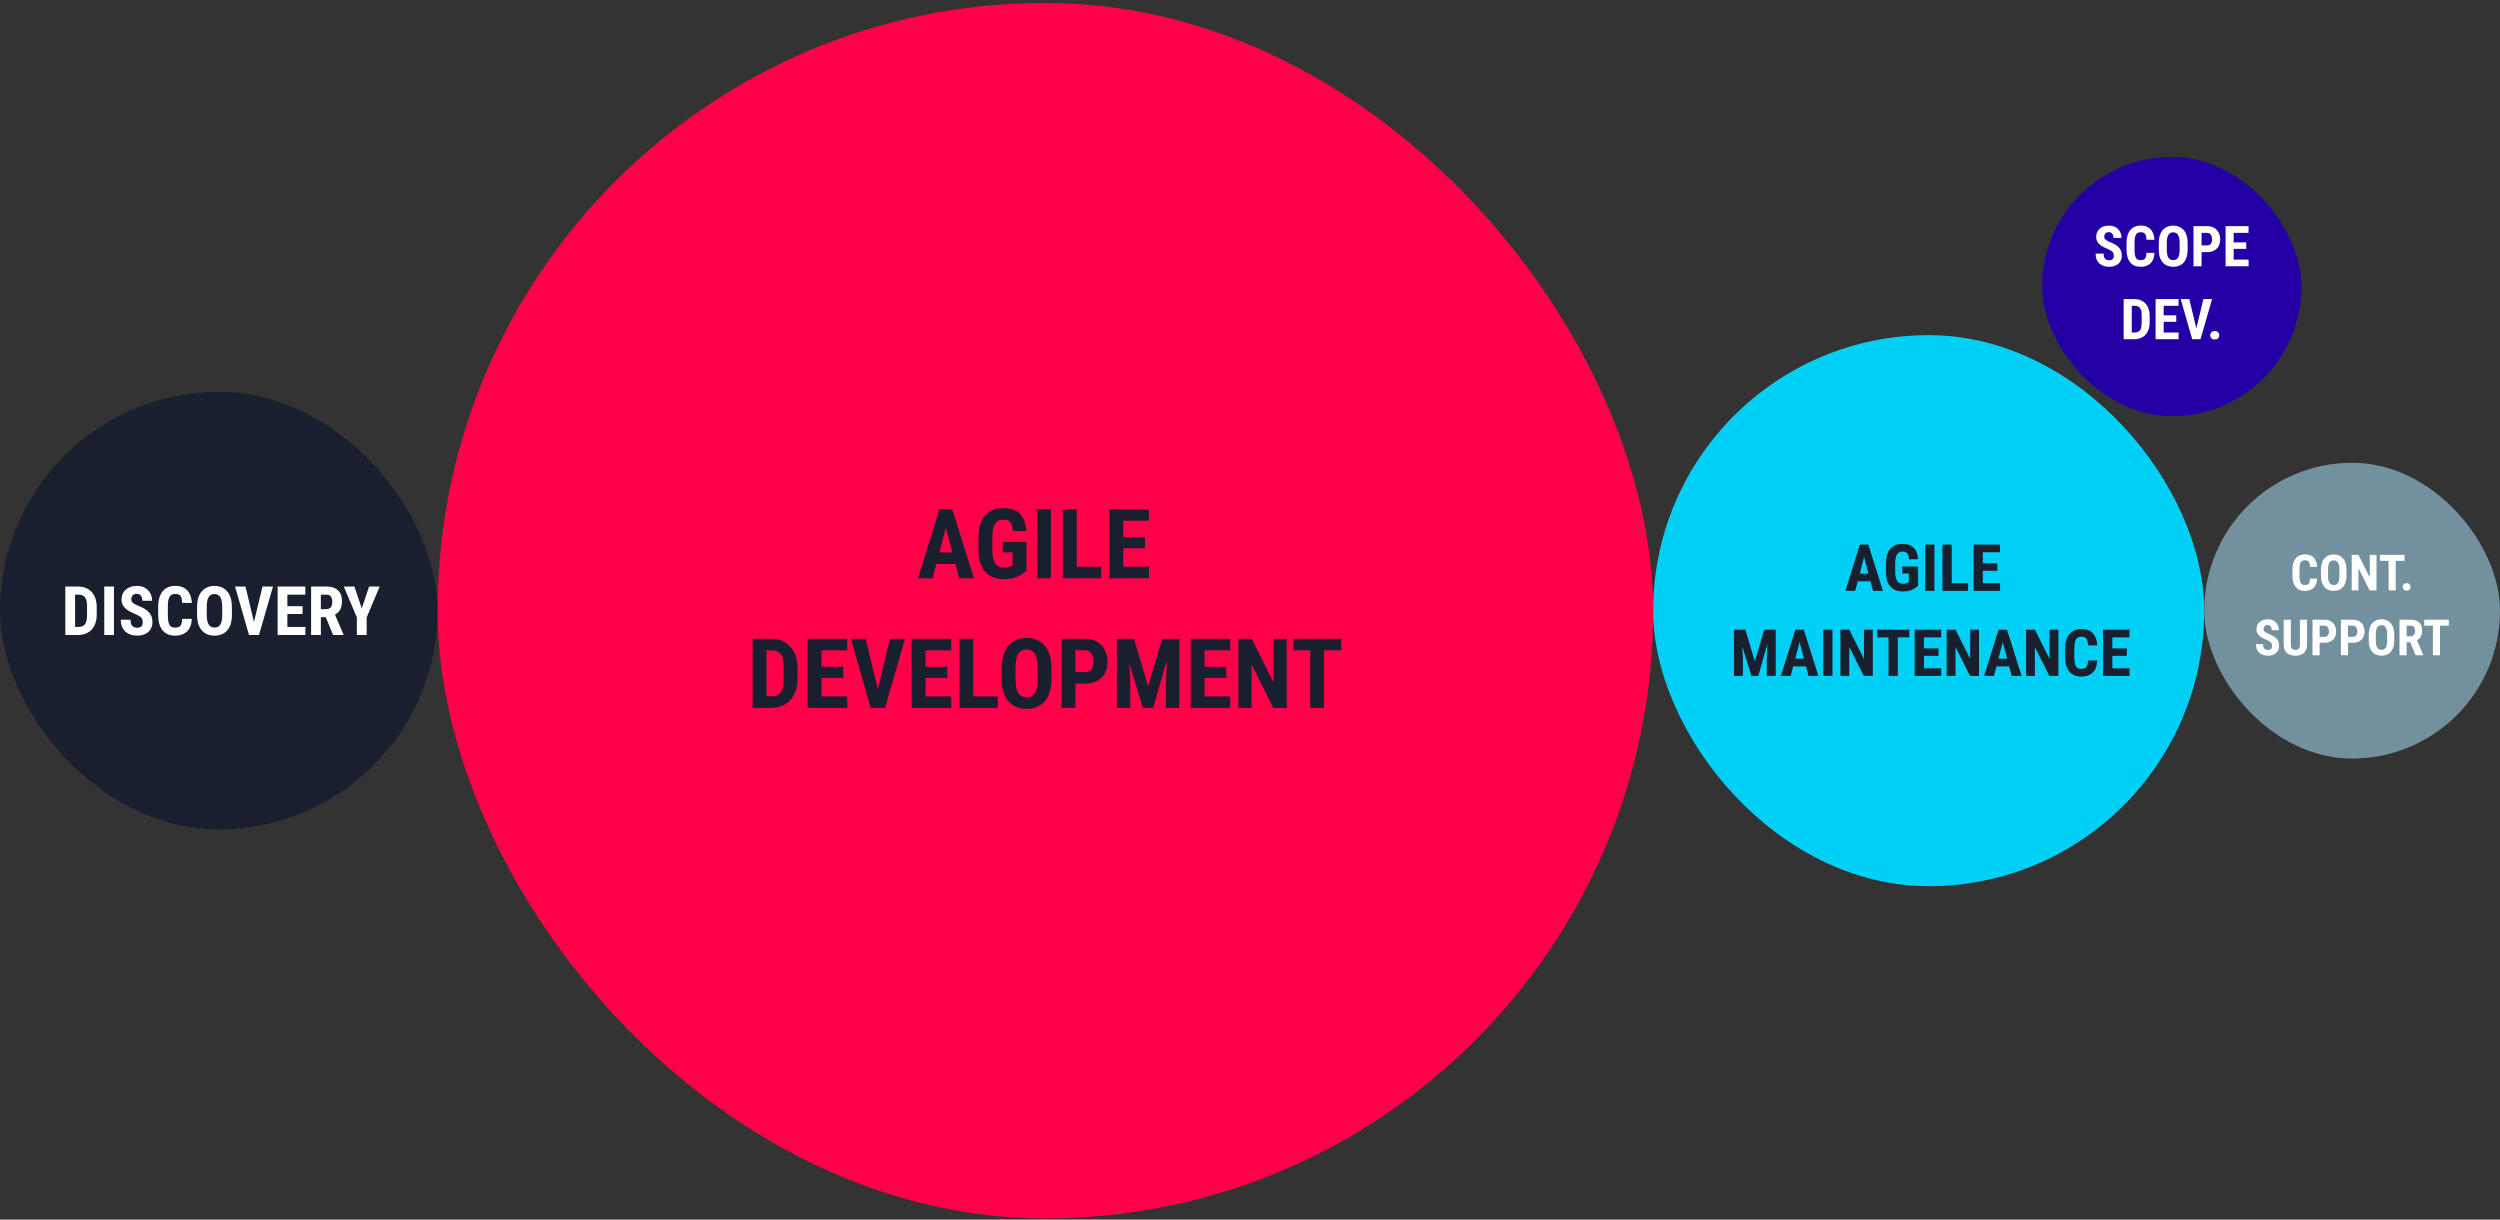 <svg width="617" height="301" viewBox="0 0 617 301" fill="none" xmlns="http://www.w3.org/2000/svg">
<rect x="0" y="0" width="617" height="301" fill="#333333" stroke="none"/>
<rect y="96.714" width="108" height="108" rx="54" fill="#182030"/>
<path d="M19.241 156.714H17.132L17.149 154.728H19.241C19.822 154.728 20.273 154.624 20.596 154.416C20.919 154.208 21.146 153.88 21.277 153.431C21.414 152.982 21.482 152.394 21.482 151.666V149.803C21.482 149.251 21.447 148.783 21.375 148.4C21.304 148.011 21.184 147.7 21.014 147.464C20.845 147.224 20.618 147.046 20.333 146.931C20.049 146.816 19.696 146.758 19.274 146.758H17.091V144.764H19.274C19.964 144.764 20.59 144.876 21.154 145.101C21.717 145.325 22.202 145.653 22.607 146.085C23.011 146.512 23.323 147.04 23.542 147.669C23.761 148.299 23.87 149.015 23.87 149.82V151.666C23.87 152.476 23.761 153.193 23.542 153.817C23.323 154.44 23.011 154.968 22.607 155.401C22.207 155.827 21.723 156.153 21.154 156.377C20.585 156.602 19.947 156.714 19.241 156.714ZM18.527 144.764V156.714H16.123V144.764H18.527ZM28.122 144.764V156.714H25.733V144.764H28.122ZM35.229 153.57C35.229 153.357 35.21 153.163 35.172 152.988C35.134 152.813 35.051 152.651 34.926 152.504C34.805 152.356 34.627 152.208 34.392 152.06C34.162 151.913 33.861 151.759 33.489 151.601C33.046 151.415 32.617 151.218 32.201 151.01C31.785 150.796 31.41 150.55 31.076 150.271C30.743 149.992 30.477 149.664 30.28 149.286C30.089 148.903 29.993 148.455 29.993 147.94C29.993 147.437 30.083 146.98 30.264 146.57C30.45 146.159 30.713 145.809 31.052 145.519C31.391 145.224 31.788 144.997 32.242 144.838C32.702 144.679 33.213 144.6 33.777 144.6C34.543 144.6 35.205 144.759 35.763 145.076C36.326 145.393 36.761 145.828 37.068 146.381C37.38 146.934 37.535 147.568 37.535 148.285H35.139C35.139 147.946 35.09 147.648 34.991 147.39C34.898 147.128 34.748 146.923 34.54 146.775C34.332 146.627 34.064 146.553 33.736 146.553C33.429 146.553 33.175 146.616 32.972 146.742C32.775 146.862 32.628 147.029 32.529 147.243C32.436 147.451 32.39 147.686 32.39 147.948C32.39 148.145 32.436 148.323 32.529 148.482C32.628 148.635 32.762 148.775 32.931 148.901C33.101 149.021 33.301 149.139 33.53 149.253C33.766 149.368 34.023 149.481 34.302 149.59C34.844 149.803 35.322 150.039 35.738 150.296C36.154 150.547 36.501 150.832 36.781 151.149C37.059 151.461 37.27 151.814 37.412 152.208C37.555 152.602 37.626 153.051 37.626 153.554C37.626 154.052 37.538 154.506 37.363 154.916C37.194 155.321 36.945 155.672 36.616 155.967C36.288 156.257 35.891 156.481 35.426 156.64C34.967 156.799 34.452 156.878 33.883 156.878C33.331 156.878 32.808 156.801 32.316 156.648C31.823 156.49 31.388 156.252 31.011 155.934C30.639 155.611 30.346 155.204 30.133 154.711C29.919 154.213 29.812 153.625 29.812 152.947H32.217C32.217 153.308 32.253 153.617 32.324 153.874C32.395 154.126 32.505 154.328 32.652 154.481C32.8 154.629 32.98 154.741 33.194 154.818C33.413 154.889 33.662 154.925 33.941 154.925C34.258 154.925 34.51 154.864 34.696 154.744C34.887 154.624 35.024 154.462 35.106 154.26C35.188 154.057 35.229 153.828 35.229 153.57ZM44.947 152.733H47.335C47.302 153.631 47.122 154.388 46.793 155.007C46.465 155.62 45.997 156.085 45.39 156.402C44.788 156.719 44.06 156.878 43.207 156.878C42.545 156.878 41.956 156.769 41.442 156.55C40.928 156.325 40.49 155.997 40.129 155.565C39.768 155.133 39.494 154.599 39.308 153.964C39.128 153.324 39.038 152.588 39.038 151.757V149.729C39.038 148.898 39.133 148.162 39.325 147.522C39.522 146.882 39.801 146.345 40.162 145.913C40.529 145.475 40.969 145.147 41.483 144.928C42.003 144.704 42.589 144.592 43.24 144.592C44.11 144.592 44.837 144.756 45.423 145.084C46.008 145.412 46.46 145.891 46.777 146.52C47.1 147.144 47.294 147.907 47.36 148.81H44.963C44.947 148.241 44.881 147.795 44.766 147.472C44.657 147.144 44.482 146.914 44.241 146.783C44 146.646 43.666 146.578 43.24 146.578C42.922 146.578 42.649 146.635 42.419 146.75C42.189 146.86 42 147.037 41.853 147.284C41.705 147.53 41.595 147.853 41.524 148.252C41.459 148.652 41.426 149.139 41.426 149.713V151.757C41.426 152.32 41.456 152.802 41.516 153.201C41.576 153.595 41.672 153.918 41.803 154.17C41.935 154.421 42.112 154.605 42.337 154.719C42.567 154.834 42.857 154.892 43.207 154.892C43.612 154.892 43.937 154.832 44.183 154.711C44.435 154.591 44.621 154.375 44.742 154.063C44.862 153.751 44.93 153.308 44.947 152.733ZM57.233 149.812V151.806C57.233 152.649 57.129 153.387 56.921 154.022C56.719 154.651 56.429 155.179 56.051 155.606C55.679 156.027 55.228 156.345 54.697 156.558C54.172 156.771 53.589 156.878 52.949 156.878C52.309 156.878 51.723 156.771 51.193 156.558C50.667 156.345 50.213 156.027 49.83 155.606C49.453 155.179 49.16 154.651 48.952 154.022C48.744 153.387 48.64 152.649 48.64 151.806V149.812C48.64 148.947 48.741 148.192 48.944 147.546C49.146 146.895 49.439 146.354 49.822 145.921C50.205 145.484 50.659 145.155 51.184 144.936C51.709 144.712 52.292 144.6 52.932 144.6C53.573 144.6 54.155 144.712 54.681 144.936C55.206 145.155 55.66 145.484 56.043 145.921C56.426 146.354 56.719 146.895 56.921 147.546C57.129 148.192 57.233 148.947 57.233 149.812ZM54.845 151.806V149.795C54.845 149.226 54.804 148.742 54.722 148.342C54.639 147.938 54.516 147.607 54.352 147.349C54.188 147.092 53.988 146.903 53.753 146.783C53.518 146.663 53.244 146.602 52.932 146.602C52.62 146.602 52.344 146.663 52.103 146.783C51.868 146.903 51.669 147.092 51.504 147.349C51.346 147.607 51.225 147.938 51.143 148.342C51.067 148.742 51.028 149.226 51.028 149.795V151.806C51.028 152.353 51.069 152.821 51.151 153.209C51.233 153.598 51.357 153.915 51.521 154.161C51.685 154.408 51.885 154.591 52.12 154.711C52.361 154.826 52.637 154.884 52.949 154.884C53.255 154.884 53.526 154.826 53.761 154.711C54.002 154.591 54.202 154.408 54.361 154.161C54.519 153.915 54.639 153.598 54.722 153.209C54.804 152.821 54.845 152.353 54.845 151.806ZM62.519 154.161L64.784 144.764H67.377L63.914 156.714H62.166L62.519 154.161ZM60.582 144.764L62.839 154.161L63.208 156.714H61.452L58.013 144.764H60.582ZM75.371 154.728V156.714H70.176V154.728H75.371ZM70.923 144.764V156.714H68.518V144.764H70.923ZM74.674 149.606V151.535H70.176V149.606H74.674ZM75.355 144.764V146.758H70.176V144.764H75.355ZM76.783 144.764H80.616C81.414 144.764 82.096 144.901 82.659 145.174C83.223 145.448 83.655 145.853 83.956 146.389C84.257 146.925 84.407 147.587 84.407 148.375C84.407 149.021 84.32 149.574 84.145 150.033C83.97 150.487 83.721 150.868 83.398 151.174C83.075 151.475 82.689 151.716 82.241 151.896L81.51 152.331H78.4L78.391 150.337H80.55C80.878 150.337 81.149 150.266 81.362 150.123C81.581 149.976 81.743 149.771 81.847 149.508C81.956 149.24 82.011 148.928 82.011 148.572C82.011 148.195 81.962 147.872 81.863 147.604C81.77 147.33 81.62 147.122 81.412 146.98C81.209 146.832 80.944 146.758 80.616 146.758H79.188V156.714H76.783V144.764ZM82.208 156.714L80.016 151.387L82.536 151.379L84.777 156.599V156.714H82.208ZM87.46 144.764L89.282 150.148L91.088 144.764H93.706L90.489 152.372V156.714H88.068V152.372L84.85 144.764H87.46Z" fill="white"/>
<rect x="108" y="0.714" width="300" height="300" rx="150" fill="#FF0049"/>
<path d="M233.836 128.698L230.168 142.714H226.547L231.879 125.651H234.141L233.836 128.698ZM236.73 142.714L233.039 128.698L232.699 125.651H234.996L240.375 142.714H236.73ZM236.859 136.351V139.198H229.16V136.351H236.859ZM253.336 133.749V140.78C253.094 141.038 252.738 141.339 252.27 141.683C251.809 142.019 251.203 142.315 250.453 142.573C249.711 142.823 248.805 142.948 247.734 142.948C246.789 142.948 245.93 142.8 245.156 142.503C244.391 142.206 243.73 141.757 243.176 141.155C242.629 140.546 242.211 139.788 241.922 138.882C241.633 137.968 241.488 136.886 241.488 135.636V132.729C241.488 131.495 241.625 130.421 241.898 129.507C242.18 128.585 242.586 127.819 243.117 127.21C243.648 126.601 244.281 126.147 245.016 125.851C245.758 125.554 246.594 125.405 247.523 125.405C248.805 125.405 249.855 125.62 250.676 126.05C251.504 126.479 252.129 127.116 252.551 127.96C252.98 128.804 253.238 129.839 253.324 131.065H250.008C249.953 130.347 249.832 129.784 249.645 129.378C249.465 128.972 249.211 128.683 248.883 128.511C248.555 128.331 248.129 128.241 247.605 128.241C247.152 128.241 246.758 128.323 246.422 128.487C246.086 128.644 245.805 128.901 245.578 129.261C245.352 129.62 245.184 130.081 245.074 130.644C244.965 131.206 244.91 131.894 244.91 132.706V135.636C244.91 136.44 244.973 137.128 245.098 137.698C245.223 138.269 245.406 138.733 245.648 139.093C245.898 139.452 246.211 139.714 246.586 139.878C246.969 140.034 247.418 140.112 247.934 140.112C248.348 140.112 248.68 140.069 248.93 139.983C249.18 139.897 249.379 139.808 249.527 139.714C249.684 139.612 249.812 139.534 249.914 139.479V136.339H247.465V133.749H253.336ZM259.371 125.651V142.714H255.961V125.651H259.371ZM271.77 139.878V142.714H264.68V139.878H271.77ZM265.734 125.651V142.714H262.301V125.651H265.734ZM283.57 139.878V142.714H276.152V139.878H283.57ZM277.219 125.651V142.714H273.785V125.651H277.219ZM282.574 132.565V135.319H276.152V132.565H282.574ZM283.547 125.651V128.499H276.152V125.651H283.547ZM190.207 174.714H187.195L187.219 171.878H190.207C191.035 171.878 191.68 171.729 192.141 171.433C192.602 171.136 192.926 170.667 193.113 170.026C193.309 169.386 193.406 168.546 193.406 167.507V164.847C193.406 164.058 193.355 163.39 193.254 162.843C193.152 162.288 192.98 161.843 192.738 161.507C192.496 161.163 192.172 160.909 191.766 160.745C191.359 160.581 190.855 160.499 190.254 160.499H187.137V157.651H190.254C191.238 157.651 192.133 157.812 192.938 158.132C193.742 158.452 194.434 158.921 195.012 159.538C195.59 160.147 196.035 160.901 196.348 161.8C196.66 162.698 196.816 163.722 196.816 164.87V167.507C196.816 168.663 196.66 169.687 196.348 170.577C196.035 171.468 195.59 172.222 195.012 172.839C194.441 173.448 193.75 173.913 192.938 174.233C192.125 174.554 191.215 174.714 190.207 174.714ZM189.188 157.651V174.714H185.754V157.651H189.188ZM209.109 171.878V174.714H201.691V171.878H209.109ZM202.758 157.651V174.714H199.324V157.651H202.758ZM208.113 164.565V167.319H201.691V164.565H208.113ZM209.086 157.651V160.499H201.691V157.651H209.086ZM216.422 171.069L219.656 157.651H223.359L218.414 174.714H215.918L216.422 171.069ZM213.656 157.651L216.879 171.069L217.406 174.714H214.898L209.988 157.651H213.656ZM234.773 171.878V174.714H227.355V171.878H234.773ZM228.422 157.651V174.714H224.988V157.651H228.422ZM233.777 164.565V167.319H227.355V164.565H233.777ZM234.75 157.651V160.499H227.355V157.651H234.75ZM246.246 171.878V174.714H239.156V171.878H246.246ZM240.211 157.651V174.714H236.777V157.651H240.211ZM259.5 164.858V167.706C259.5 168.909 259.352 169.964 259.055 170.87C258.766 171.769 258.352 172.522 257.812 173.132C257.281 173.733 256.637 174.187 255.879 174.491C255.129 174.796 254.297 174.948 253.383 174.948C252.469 174.948 251.633 174.796 250.875 174.491C250.125 174.187 249.477 173.733 248.93 173.132C248.391 172.522 247.973 171.769 247.676 170.87C247.379 169.964 247.23 168.909 247.23 167.706V164.858C247.23 163.624 247.375 162.546 247.664 161.624C247.953 160.694 248.371 159.921 248.918 159.304C249.465 158.679 250.113 158.21 250.863 157.897C251.613 157.577 252.445 157.417 253.359 157.417C254.273 157.417 255.105 157.577 255.855 157.897C256.605 158.21 257.254 158.679 257.801 159.304C258.348 159.921 258.766 160.694 259.055 161.624C259.352 162.546 259.5 163.624 259.5 164.858ZM256.09 167.706V164.835C256.09 164.022 256.031 163.331 255.914 162.761C255.797 162.183 255.621 161.71 255.387 161.343C255.152 160.976 254.867 160.706 254.531 160.534C254.195 160.362 253.805 160.276 253.359 160.276C252.914 160.276 252.52 160.362 252.176 160.534C251.84 160.706 251.555 160.976 251.32 161.343C251.094 161.71 250.922 162.183 250.805 162.761C250.695 163.331 250.641 164.022 250.641 164.835V167.706C250.641 168.487 250.699 169.155 250.816 169.71C250.934 170.265 251.109 170.718 251.344 171.069C251.578 171.421 251.863 171.683 252.199 171.854C252.543 172.019 252.938 172.101 253.383 172.101C253.82 172.101 254.207 172.019 254.543 171.854C254.887 171.683 255.172 171.421 255.398 171.069C255.625 170.718 255.797 170.265 255.914 169.71C256.031 169.155 256.09 168.487 256.09 167.706ZM267.809 168.702H264.316V165.854H267.809C268.293 165.854 268.688 165.745 268.992 165.526C269.305 165.308 269.531 165.007 269.672 164.624C269.812 164.233 269.883 163.796 269.883 163.312C269.883 162.819 269.809 162.362 269.66 161.94C269.52 161.511 269.297 161.163 268.992 160.897C268.695 160.632 268.301 160.499 267.809 160.499H265.418V174.714H261.996V157.651H267.809C268.957 157.651 269.945 157.894 270.773 158.378C271.602 158.862 272.234 159.53 272.672 160.382C273.117 161.226 273.34 162.194 273.34 163.288C273.34 164.39 273.117 165.347 272.672 166.159C272.234 166.964 271.602 167.589 270.773 168.034C269.945 168.479 268.957 168.702 267.809 168.702ZM276.855 157.651H279.867L283.348 169.323L286.816 157.651H289.477L284.625 174.714H282.059L276.855 157.651ZM275.637 157.651H278.508L278.953 168.901V174.714H275.637V157.651ZM288.164 157.651H291.047V174.714H287.742V168.901L288.164 157.651ZM303.633 171.878V174.714H296.215V171.878H303.633ZM297.281 157.651V174.714H293.848V157.651H297.281ZM302.637 164.565V167.319H296.215V164.565H302.637ZM303.609 157.651V160.499H296.215V157.651H303.609ZM317.566 157.651V174.714H314.25L308.895 164.038V174.714H305.637V157.651H308.906L314.309 168.444V157.651H317.566ZM326.777 157.651V174.714H323.367V157.651H326.777ZM331.02 157.651V160.499H319.207V157.651H331.02Z" fill="#182030"/>
<rect x="408" y="82.714" width="136" height="136" rx="68" fill="#00D0F6"/>
<path d="M460.321 136.44L457.865 145.824H455.441L459.011 134.4H460.525L460.321 136.44ZM462.259 145.824L459.787 136.44L459.56 134.4H461.098L464.699 145.824H462.259ZM462.345 141.563V143.47H457.19V141.563H462.345ZM473.377 139.822V144.529C473.215 144.702 472.977 144.903 472.663 145.134C472.355 145.358 471.949 145.557 471.447 145.73C470.95 145.897 470.343 145.981 469.627 145.981C468.994 145.981 468.418 145.882 467.9 145.683C467.388 145.484 466.946 145.183 466.574 144.78C466.208 144.372 465.928 143.865 465.735 143.258C465.541 142.646 465.445 141.922 465.445 141.085V139.139C465.445 138.312 465.536 137.593 465.719 136.981C465.908 136.364 466.18 135.851 466.535 135.443C466.891 135.035 467.315 134.732 467.806 134.533C468.303 134.334 468.863 134.235 469.485 134.235C470.343 134.235 471.047 134.379 471.596 134.667C472.151 134.954 472.569 135.381 472.851 135.946C473.139 136.51 473.312 137.204 473.369 138.025H471.149C471.112 137.544 471.031 137.167 470.906 136.895C470.785 136.623 470.615 136.429 470.396 136.314C470.176 136.194 469.891 136.134 469.54 136.134C469.237 136.134 468.973 136.189 468.748 136.299C468.523 136.403 468.335 136.576 468.183 136.816C468.031 137.057 467.919 137.366 467.846 137.742C467.772 138.119 467.736 138.579 467.736 139.123V141.085C467.736 141.624 467.778 142.084 467.861 142.466C467.945 142.848 468.068 143.159 468.23 143.399C468.397 143.64 468.607 143.815 468.858 143.925C469.114 144.03 469.415 144.082 469.76 144.082C470.037 144.082 470.26 144.053 470.427 143.996C470.594 143.938 470.728 143.878 470.827 143.815C470.932 143.747 471.018 143.695 471.086 143.658V141.556H469.446V139.822H473.377ZM477.418 134.4V145.824H475.135V134.4H477.418ZM485.719 143.925V145.824H480.972V143.925H485.719ZM481.679 134.4V145.824H479.38V134.4H481.679ZM493.621 143.925V145.824H488.654V143.925H493.621ZM489.368 134.4V145.824H487.069V134.4H489.368ZM492.954 139.029V140.873H488.654V139.029H492.954ZM493.605 134.4V136.306H488.654V134.4H493.605ZM428.748 155.4H430.764L433.094 163.215L435.417 155.4H437.198L433.95 166.824H432.231L428.748 155.4ZM427.932 155.4H429.854L430.152 162.932V166.824H427.932V155.4ZM436.319 155.4H438.249V166.824H436.037V162.932L436.319 155.4ZM444.401 157.44L441.945 166.824H439.521L443.091 155.4H444.605L444.401 157.44ZM446.339 166.824L443.867 157.44L443.64 155.4H445.178L448.779 166.824H446.339ZM446.425 162.563V164.47H441.27V162.563H446.425ZM452.255 155.4V166.824H449.972V155.4H452.255ZM462.204 155.4V166.824H459.984L456.398 159.676V166.824H454.217V155.4H456.406L460.023 162.626V155.4H462.204ZM468.371 155.4V166.824H466.088V155.4H468.371ZM471.212 155.4V157.306H463.303V155.4H471.212ZM479.097 164.925V166.824H474.13V164.925H479.097ZM474.844 155.4V166.824H472.545V155.4H474.844ZM478.43 160.029V161.873H474.13V160.029H478.43ZM479.081 155.4V157.306H474.13V155.4H479.081ZM488.426 155.4V166.824H486.206L482.62 159.676V166.824H480.439V155.4H482.628L486.245 162.626V155.4H488.426ZM494.554 157.44L492.098 166.824H489.674L493.244 155.4H494.758L494.554 157.44ZM496.492 166.824L494.021 157.44L493.793 155.4H495.331L498.932 166.824H496.492ZM496.579 162.563V164.47H491.424V162.563H496.579ZM508.011 155.4V166.824H505.79L502.204 159.676V166.824H500.023V155.4H502.212L505.829 162.626V155.4H508.011ZM515.308 163.019H517.591C517.56 163.876 517.387 164.601 517.073 165.192C516.759 165.778 516.312 166.222 515.731 166.526C515.156 166.829 514.46 166.981 513.644 166.981C513.011 166.981 512.449 166.876 511.957 166.667C511.466 166.453 511.047 166.139 510.702 165.725C510.357 165.312 510.095 164.802 509.917 164.195C509.745 163.583 509.658 162.88 509.658 162.085V160.147C509.658 159.352 509.75 158.648 509.933 158.036C510.121 157.424 510.388 156.912 510.733 156.498C511.084 156.08 511.505 155.766 511.997 155.557C512.493 155.342 513.053 155.235 513.676 155.235C514.507 155.235 515.203 155.392 515.763 155.706C516.322 156.02 516.754 156.477 517.057 157.079C517.366 157.675 517.552 158.405 517.614 159.268H515.323C515.308 158.724 515.245 158.298 515.135 157.989C515.03 157.675 514.863 157.456 514.633 157.33C514.403 157.199 514.084 157.134 513.676 157.134C513.372 157.134 513.111 157.189 512.891 157.299C512.671 157.403 512.491 157.573 512.35 157.809C512.208 158.044 512.104 158.353 512.036 158.734C511.973 159.116 511.942 159.582 511.942 160.131V162.085C511.942 162.624 511.97 163.084 512.028 163.466C512.085 163.842 512.177 164.151 512.303 164.392C512.428 164.632 512.598 164.807 512.813 164.917C513.032 165.027 513.309 165.082 513.644 165.082C514.031 165.082 514.343 165.025 514.578 164.909C514.819 164.794 514.996 164.588 515.111 164.29C515.227 163.991 515.292 163.568 515.308 163.019ZM525.578 164.925V166.824H520.612V164.925H525.578ZM521.326 155.4V166.824H519.027V155.4H521.326ZM524.911 160.029V161.873H520.612V160.029H524.911ZM525.563 155.4V157.306H520.612V155.4H525.563Z" fill="#182030"/>
<rect x="544" y="114.214" width="73" height="73" rx="36.5" fill="#73909E"/>
<path d="M570.102 142.794H571.854C571.83 143.452 571.698 144.008 571.457 144.462C571.216 144.911 570.873 145.252 570.427 145.485C569.986 145.718 569.452 145.834 568.826 145.834C568.34 145.834 567.909 145.754 567.531 145.593C567.154 145.429 566.833 145.188 566.568 144.871C566.303 144.554 566.102 144.163 565.966 143.697C565.833 143.227 565.767 142.687 565.767 142.077V140.59C565.767 139.98 565.837 139.44 565.978 138.971C566.122 138.501 566.327 138.108 566.592 137.791C566.861 137.469 567.184 137.229 567.561 137.068C567.943 136.903 568.372 136.821 568.85 136.821C569.488 136.821 570.022 136.942 570.451 137.182C570.881 137.423 571.212 137.774 571.445 138.236C571.682 138.694 571.824 139.254 571.872 139.916H570.114C570.102 139.498 570.054 139.171 569.97 138.934C569.889 138.694 569.761 138.525 569.584 138.429C569.408 138.328 569.163 138.278 568.85 138.278C568.617 138.278 568.416 138.32 568.248 138.405C568.079 138.485 567.941 138.615 567.832 138.796C567.724 138.977 567.644 139.213 567.591 139.506C567.543 139.799 567.519 140.157 567.519 140.578V142.077C567.519 142.491 567.541 142.844 567.585 143.137C567.63 143.426 567.7 143.663 567.796 143.847C567.893 144.032 568.023 144.167 568.188 144.251C568.356 144.335 568.569 144.377 568.826 144.377C569.123 144.377 569.362 144.333 569.542 144.245C569.727 144.156 569.863 143.998 569.952 143.769C570.04 143.54 570.09 143.215 570.102 142.794ZM579.115 140.65V142.113C579.115 142.732 579.039 143.273 578.886 143.739C578.738 144.201 578.525 144.588 578.248 144.901C577.975 145.21 577.644 145.443 577.255 145.599C576.869 145.756 576.442 145.834 575.972 145.834C575.503 145.834 575.073 145.756 574.684 145.599C574.299 145.443 573.965 145.21 573.685 144.901C573.408 144.588 573.193 144.201 573.04 143.739C572.888 143.273 572.811 142.732 572.811 142.113V140.65C572.811 140.016 572.886 139.462 573.034 138.989C573.183 138.511 573.398 138.114 573.678 137.797C573.959 137.475 574.293 137.235 574.678 137.074C575.063 136.91 575.491 136.827 575.96 136.827C576.43 136.827 576.857 136.91 577.243 137.074C577.628 137.235 577.961 137.475 578.242 137.797C578.523 138.114 578.738 138.511 578.886 138.989C579.039 139.462 579.115 140.016 579.115 140.65ZM577.363 142.113V140.638C577.363 140.221 577.333 139.866 577.273 139.573C577.213 139.276 577.122 139.033 577.002 138.844C576.882 138.656 576.735 138.517 576.562 138.429C576.39 138.34 576.189 138.296 575.96 138.296C575.732 138.296 575.529 138.34 575.352 138.429C575.18 138.517 575.033 138.656 574.913 138.844C574.796 139.033 574.708 139.276 574.648 139.573C574.592 139.866 574.564 140.221 574.564 140.638V142.113C574.564 142.515 574.594 142.858 574.654 143.143C574.714 143.428 574.804 143.661 574.925 143.841C575.045 144.022 575.192 144.156 575.364 144.245C575.541 144.329 575.744 144.371 575.972 144.371C576.197 144.371 576.396 144.329 576.568 144.245C576.745 144.156 576.892 144.022 577.008 143.841C577.124 143.661 577.213 143.428 577.273 143.143C577.333 142.858 577.363 142.515 577.363 142.113ZM586.527 136.948V145.714H584.823L582.071 140.229V145.714H580.398V136.948H582.077L584.853 142.493V136.948H586.527ZM591.259 136.948V145.714H589.507V136.948H591.259ZM593.439 136.948V138.411H587.37V136.948H593.439ZM592.963 144.853C592.963 144.588 593.051 144.367 593.228 144.191C593.404 144.01 593.643 143.92 593.944 143.92C594.245 143.92 594.484 144.01 594.661 144.191C594.837 144.367 594.926 144.588 594.926 144.853C594.926 145.118 594.837 145.339 594.661 145.515C594.484 145.692 594.245 145.78 593.944 145.78C593.643 145.78 593.404 145.692 593.228 145.515C593.051 145.339 592.963 145.118 592.963 144.853ZM560.734 159.408C560.734 159.251 560.72 159.109 560.692 158.98C560.664 158.852 560.603 158.734 560.511 158.625C560.423 158.517 560.292 158.408 560.12 158.3C559.951 158.192 559.73 158.079 559.457 157.963C559.132 157.826 558.817 157.682 558.512 157.529C558.207 157.373 557.932 157.192 557.687 156.988C557.443 156.783 557.248 156.542 557.103 156.265C556.963 155.984 556.893 155.655 556.893 155.278C556.893 154.908 556.959 154.573 557.091 154.272C557.228 153.971 557.42 153.714 557.669 153.502C557.918 153.285 558.209 153.118 558.542 153.002C558.879 152.885 559.255 152.827 559.668 152.827C560.23 152.827 560.716 152.944 561.125 153.176C561.539 153.409 561.858 153.728 562.083 154.134C562.311 154.539 562.426 155.005 562.426 155.531H560.668C560.668 155.282 560.632 155.063 560.559 154.874C560.491 154.682 560.381 154.531 560.228 154.423C560.076 154.314 559.879 154.26 559.638 154.26C559.413 154.26 559.227 154.306 559.078 154.399C558.934 154.487 558.825 154.609 558.753 154.766C558.685 154.918 558.651 155.091 558.651 155.284C558.651 155.428 558.685 155.559 558.753 155.675C558.825 155.787 558.924 155.89 559.048 155.982C559.172 156.07 559.319 156.157 559.488 156.241C559.66 156.325 559.849 156.408 560.054 156.488C560.451 156.644 560.802 156.817 561.107 157.006C561.412 157.19 561.667 157.399 561.872 157.632C562.076 157.861 562.231 158.119 562.335 158.408C562.44 158.697 562.492 159.027 562.492 159.396C562.492 159.761 562.428 160.094 562.299 160.395C562.175 160.692 561.992 160.949 561.751 161.166C561.511 161.379 561.22 161.543 560.878 161.66C560.541 161.776 560.164 161.834 559.746 161.834C559.341 161.834 558.958 161.778 558.596 161.666C558.235 161.549 557.916 161.375 557.639 161.142C557.366 160.905 557.152 160.606 556.995 160.245C556.838 159.88 556.76 159.448 556.76 158.95H558.524C558.524 159.215 558.55 159.442 558.603 159.631C558.655 159.815 558.735 159.964 558.843 160.076C558.952 160.185 559.084 160.267 559.241 160.323C559.401 160.375 559.584 160.401 559.789 160.401C560.021 160.401 560.206 160.357 560.343 160.269C560.483 160.181 560.583 160.062 560.644 159.914C560.704 159.765 560.734 159.597 560.734 159.408ZM567.622 152.948H569.38V158.968C569.38 159.643 569.255 160.193 569.006 160.618C568.762 161.04 568.422 161.349 567.989 161.545C567.555 161.738 567.06 161.834 566.502 161.834C565.94 161.834 565.44 161.738 565.003 161.545C564.565 161.349 564.224 161.04 563.979 160.618C563.738 160.193 563.618 159.643 563.618 158.968V152.948H565.376V158.968C565.376 159.35 565.418 159.643 565.502 159.847C565.591 160.052 565.717 160.193 565.882 160.269C566.05 160.341 566.257 160.377 566.502 160.377C566.751 160.377 566.955 160.341 567.116 160.269C567.28 160.193 567.405 160.052 567.489 159.847C567.577 159.643 567.622 159.35 567.622 158.968V152.948ZM573.715 158.625H571.92V157.162H573.715C573.963 157.162 574.166 157.106 574.323 156.994C574.483 156.881 574.6 156.727 574.672 156.53C574.744 156.329 574.78 156.105 574.78 155.856C574.78 155.603 574.742 155.368 574.666 155.151C574.594 154.93 574.479 154.752 574.323 154.615C574.17 154.479 573.967 154.411 573.715 154.411H572.486V161.714H570.728V152.948H573.715C574.305 152.948 574.812 153.072 575.238 153.321C575.663 153.57 575.988 153.913 576.213 154.35C576.442 154.784 576.556 155.282 576.556 155.844C576.556 156.41 576.442 156.901 576.213 157.319C575.988 157.732 575.663 158.053 575.238 158.282C574.812 158.511 574.305 158.625 573.715 158.625ZM580.723 158.625H578.929V157.162H580.723C580.972 157.162 581.174 157.106 581.331 156.994C581.491 156.881 581.608 156.727 581.68 156.53C581.752 156.329 581.788 156.105 581.788 155.856C581.788 155.603 581.75 155.368 581.674 155.151C581.602 154.93 581.487 154.752 581.331 154.615C581.178 154.479 580.976 154.411 580.723 154.411H579.495V161.714H577.736V152.948H580.723C581.313 152.948 581.821 153.072 582.246 153.321C582.671 153.57 582.997 153.913 583.221 154.35C583.45 154.784 583.565 155.282 583.565 155.844C583.565 156.41 583.45 156.901 583.221 157.319C582.997 157.732 582.671 158.053 582.246 158.282C581.821 158.511 581.313 158.625 580.723 158.625ZM590.904 156.65V158.113C590.904 158.732 590.828 159.273 590.675 159.739C590.527 160.201 590.314 160.588 590.037 160.901C589.764 161.21 589.433 161.443 589.043 161.599C588.658 161.756 588.231 161.834 587.761 161.834C587.291 161.834 586.862 161.756 586.473 161.599C586.087 161.443 585.754 161.21 585.473 160.901C585.196 160.588 584.981 160.201 584.829 159.739C584.676 159.273 584.6 158.732 584.6 158.113V156.65C584.6 156.016 584.674 155.462 584.823 154.989C584.971 154.511 585.186 154.114 585.467 153.797C585.748 153.475 586.081 153.235 586.467 153.074C586.852 152.91 587.279 152.827 587.749 152.827C588.219 152.827 588.646 152.91 589.031 153.074C589.417 153.235 589.75 153.475 590.031 153.797C590.312 154.114 590.527 154.511 590.675 154.989C590.828 155.462 590.904 156.016 590.904 156.65ZM589.152 158.113V156.638C589.152 156.221 589.122 155.866 589.062 155.573C589.001 155.276 588.911 155.033 588.791 154.844C588.67 154.656 588.524 154.517 588.351 154.429C588.178 154.34 587.978 154.296 587.749 154.296C587.52 154.296 587.318 154.34 587.141 154.429C586.968 154.517 586.822 154.656 586.701 154.844C586.585 155.033 586.497 155.276 586.436 155.573C586.38 155.866 586.352 156.221 586.352 156.638V158.113C586.352 158.515 586.382 158.858 586.442 159.143C586.503 159.428 586.593 159.661 586.713 159.841C586.834 160.022 586.98 160.156 587.153 160.245C587.33 160.329 587.532 160.371 587.761 160.371C587.986 160.371 588.184 160.329 588.357 160.245C588.534 160.156 588.68 160.022 588.797 159.841C588.913 159.661 589.001 159.428 589.062 159.143C589.122 158.858 589.152 158.515 589.152 158.113ZM592.192 152.948H595.004C595.59 152.948 596.09 153.048 596.503 153.249C596.917 153.449 597.234 153.746 597.454 154.14C597.675 154.533 597.786 155.019 597.786 155.597C597.786 156.07 597.721 156.476 597.593 156.813C597.464 157.146 597.282 157.425 597.045 157.65C596.808 157.871 596.525 158.047 596.196 158.18L595.66 158.499H593.378L593.372 157.036H594.956C595.197 157.036 595.395 156.984 595.552 156.879C595.712 156.771 595.831 156.62 595.907 156.428C595.987 156.231 596.028 156.002 596.028 155.741C596.028 155.464 595.991 155.228 595.919 155.031C595.851 154.83 595.741 154.678 595.588 154.573C595.44 154.465 595.245 154.411 595.004 154.411H593.956V161.714H592.192V152.948ZM596.172 161.714L594.564 157.806L596.413 157.8L598.057 161.63V161.714H596.172ZM602.193 152.948V161.714H600.441V152.948H602.193ZM604.372 152.948V154.411H598.303V152.948H604.372Z" fill="white"/>
<rect x="504" y="38.714" width="64" height="64" rx="32" fill="#2300A6"/>
<path d="M521.677 63.109C521.677 62.932 521.661 62.771 521.629 62.626C521.598 62.481 521.53 62.347 521.425 62.225C521.326 62.102 521.178 61.98 520.983 61.858C520.793 61.735 520.543 61.608 520.235 61.477C519.868 61.323 519.512 61.159 519.167 60.987C518.823 60.81 518.512 60.606 518.236 60.375C517.959 60.144 517.739 59.872 517.576 59.559C517.417 59.242 517.338 58.87 517.338 58.444C517.338 58.026 517.413 57.648 517.562 57.308C517.716 56.968 517.934 56.678 518.215 56.437C518.496 56.192 518.825 56.004 519.201 55.873C519.582 55.741 520.006 55.675 520.473 55.675C521.108 55.675 521.657 55.807 522.119 56.07C522.586 56.333 522.946 56.693 523.2 57.151C523.459 57.609 523.588 58.135 523.588 58.729H521.602C521.602 58.448 521.561 58.201 521.48 57.988C521.403 57.77 521.278 57.6 521.106 57.478C520.933 57.355 520.711 57.294 520.439 57.294C520.185 57.294 519.974 57.346 519.807 57.451C519.643 57.55 519.521 57.689 519.439 57.865C519.362 58.038 519.324 58.233 519.324 58.45C519.324 58.614 519.362 58.761 519.439 58.892C519.521 59.019 519.632 59.135 519.773 59.239C519.913 59.339 520.079 59.437 520.269 59.532C520.464 59.627 520.677 59.72 520.908 59.81C521.357 59.987 521.754 60.182 522.099 60.395C522.443 60.604 522.731 60.84 522.962 61.103C523.194 61.361 523.368 61.654 523.486 61.98C523.604 62.306 523.663 62.678 523.663 63.096C523.663 63.508 523.59 63.884 523.445 64.224C523.305 64.56 523.098 64.85 522.826 65.095C522.554 65.335 522.226 65.521 521.84 65.653C521.459 65.784 521.033 65.85 520.562 65.85C520.104 65.85 519.671 65.786 519.263 65.659C518.855 65.528 518.494 65.331 518.181 65.068C517.873 64.8 517.63 64.463 517.454 64.054C517.277 63.642 517.188 63.154 517.188 62.592H519.181C519.181 62.891 519.21 63.148 519.269 63.361C519.328 63.569 519.419 63.737 519.541 63.864C519.664 63.986 519.813 64.079 519.99 64.143C520.172 64.202 520.378 64.231 520.609 64.231C520.872 64.231 521.081 64.181 521.235 64.082C521.394 63.982 521.507 63.848 521.575 63.68C521.643 63.513 521.677 63.322 521.677 63.109ZM529.729 62.415H531.709C531.681 63.159 531.532 63.787 531.26 64.299C530.988 64.807 530.6 65.192 530.097 65.455C529.598 65.718 528.995 65.85 528.288 65.85C527.739 65.85 527.252 65.759 526.825 65.578C526.399 65.392 526.036 65.12 525.737 64.762C525.438 64.403 525.211 63.962 525.057 63.435C524.907 62.905 524.833 62.295 524.833 61.606V59.926C524.833 59.237 524.912 58.627 525.071 58.097C525.234 57.566 525.465 57.122 525.764 56.764C526.068 56.401 526.433 56.129 526.859 55.947C527.29 55.762 527.775 55.669 528.315 55.669C529.036 55.669 529.639 55.805 530.124 56.077C530.609 56.349 530.983 56.745 531.246 57.267C531.514 57.784 531.675 58.416 531.729 59.164H529.743C529.729 58.693 529.675 58.323 529.58 58.056C529.489 57.784 529.344 57.593 529.145 57.485C528.945 57.371 528.668 57.315 528.315 57.315C528.052 57.315 527.825 57.362 527.635 57.457C527.444 57.548 527.288 57.695 527.165 57.899C527.043 58.103 526.952 58.371 526.893 58.702C526.839 59.033 526.812 59.437 526.812 59.913V61.606C526.812 62.073 526.837 62.472 526.887 62.803C526.936 63.13 527.016 63.397 527.125 63.605C527.233 63.814 527.381 63.966 527.567 64.061C527.757 64.156 527.997 64.204 528.288 64.204C528.623 64.204 528.893 64.154 529.097 64.054C529.305 63.955 529.46 63.776 529.559 63.517C529.659 63.259 529.716 62.891 529.729 62.415ZM539.911 59.994V61.647C539.911 62.345 539.824 62.957 539.652 63.483C539.484 64.004 539.244 64.442 538.931 64.796C538.623 65.145 538.249 65.408 537.809 65.585C537.374 65.761 536.891 65.85 536.36 65.85C535.83 65.85 535.345 65.761 534.905 65.585C534.47 65.408 534.093 65.145 533.776 64.796C533.463 64.442 533.221 64.004 533.048 63.483C532.876 62.957 532.79 62.345 532.79 61.647V59.994C532.79 59.278 532.874 58.652 533.042 58.117C533.209 57.578 533.452 57.129 533.769 56.77C534.087 56.408 534.463 56.136 534.898 55.954C535.333 55.769 535.816 55.675 536.347 55.675C536.877 55.675 537.36 55.769 537.795 55.954C538.231 56.136 538.607 56.408 538.924 56.77C539.242 57.129 539.484 57.578 539.652 58.117C539.824 58.652 539.911 59.278 539.911 59.994ZM537.932 61.647V59.981C537.932 59.509 537.897 59.108 537.829 58.777C537.761 58.441 537.659 58.167 537.523 57.954C537.387 57.741 537.222 57.584 537.027 57.485C536.832 57.385 536.605 57.335 536.347 57.335C536.088 57.335 535.859 57.385 535.66 57.485C535.465 57.584 535.299 57.741 535.163 57.954C535.032 58.167 534.932 58.441 534.864 58.777C534.801 59.108 534.769 59.509 534.769 59.981V61.647C534.769 62.1 534.803 62.488 534.871 62.81C534.939 63.132 535.041 63.395 535.177 63.599C535.313 63.803 535.479 63.955 535.674 64.054C535.873 64.15 536.102 64.197 536.36 64.197C536.614 64.197 536.839 64.15 537.034 64.054C537.233 63.955 537.399 63.803 537.53 63.599C537.662 63.395 537.761 63.132 537.829 62.81C537.897 62.488 537.932 62.1 537.932 61.647ZM544.733 62.225H542.706V60.572H544.733C545.014 60.572 545.243 60.509 545.419 60.382C545.601 60.255 545.732 60.08 545.814 59.858C545.896 59.632 545.936 59.377 545.936 59.096C545.936 58.811 545.893 58.546 545.807 58.301C545.726 58.051 545.596 57.85 545.419 57.695C545.247 57.541 545.018 57.464 544.733 57.464H543.345V65.714H541.359V55.812H544.733C545.399 55.812 545.973 55.952 546.453 56.233C546.934 56.514 547.301 56.902 547.555 57.396C547.813 57.886 547.943 58.448 547.943 59.083C547.943 59.722 547.813 60.278 547.555 60.749C547.301 61.216 546.934 61.579 546.453 61.837C545.973 62.096 545.399 62.225 544.733 62.225ZM554.955 64.068V65.714H550.649V64.068H554.955ZM551.268 55.812V65.714H549.276V55.812H551.268ZM554.376 59.824V61.422H550.649V59.824H554.376ZM554.941 55.812V57.464H550.649V55.812H554.941ZM526.71 83.714H524.962L524.975 82.068H526.71C527.19 82.068 527.564 81.982 527.832 81.81C528.099 81.637 528.288 81.365 528.396 80.993C528.51 80.622 528.566 80.134 528.566 79.531V77.987C528.566 77.529 528.537 77.142 528.478 76.824C528.419 76.502 528.319 76.244 528.179 76.049C528.038 75.85 527.85 75.702 527.614 75.607C527.379 75.512 527.086 75.464 526.737 75.464H524.928V73.811H526.737C527.308 73.811 527.827 73.904 528.294 74.09C528.761 74.276 529.163 74.548 529.498 74.906C529.834 75.26 530.092 75.698 530.274 76.219C530.455 76.74 530.546 77.335 530.546 78.001V79.531C530.546 80.202 530.455 80.796 530.274 81.313C530.092 81.83 529.834 82.267 529.498 82.626C529.167 82.979 528.766 83.249 528.294 83.435C527.823 83.621 527.295 83.714 526.71 83.714ZM526.118 73.811V83.714H524.125V73.811H526.118ZM537.68 82.068V83.714H533.375V82.068H537.68ZM533.994 73.811V83.714H532.001V73.811H533.994ZM537.102 77.824V79.422H533.375V77.824H537.102ZM537.666 73.811V75.464H533.375V73.811H537.666ZM541.924 81.599L543.801 73.811H545.95L543.08 83.714H541.631L541.924 81.599ZM540.319 73.811L542.189 81.599L542.495 83.714H541.04L538.19 73.811H540.319ZM545.487 82.741C545.487 82.442 545.587 82.193 545.787 81.993C545.986 81.789 546.256 81.687 546.596 81.687C546.936 81.687 547.206 81.789 547.405 81.993C547.605 82.193 547.705 82.442 547.705 82.741C547.705 83.041 547.605 83.29 547.405 83.489C547.206 83.689 546.936 83.789 546.596 83.789C546.256 83.789 545.986 83.689 545.787 83.489C545.587 83.29 545.487 83.041 545.487 82.741Z" fill="white"/>
</svg>
